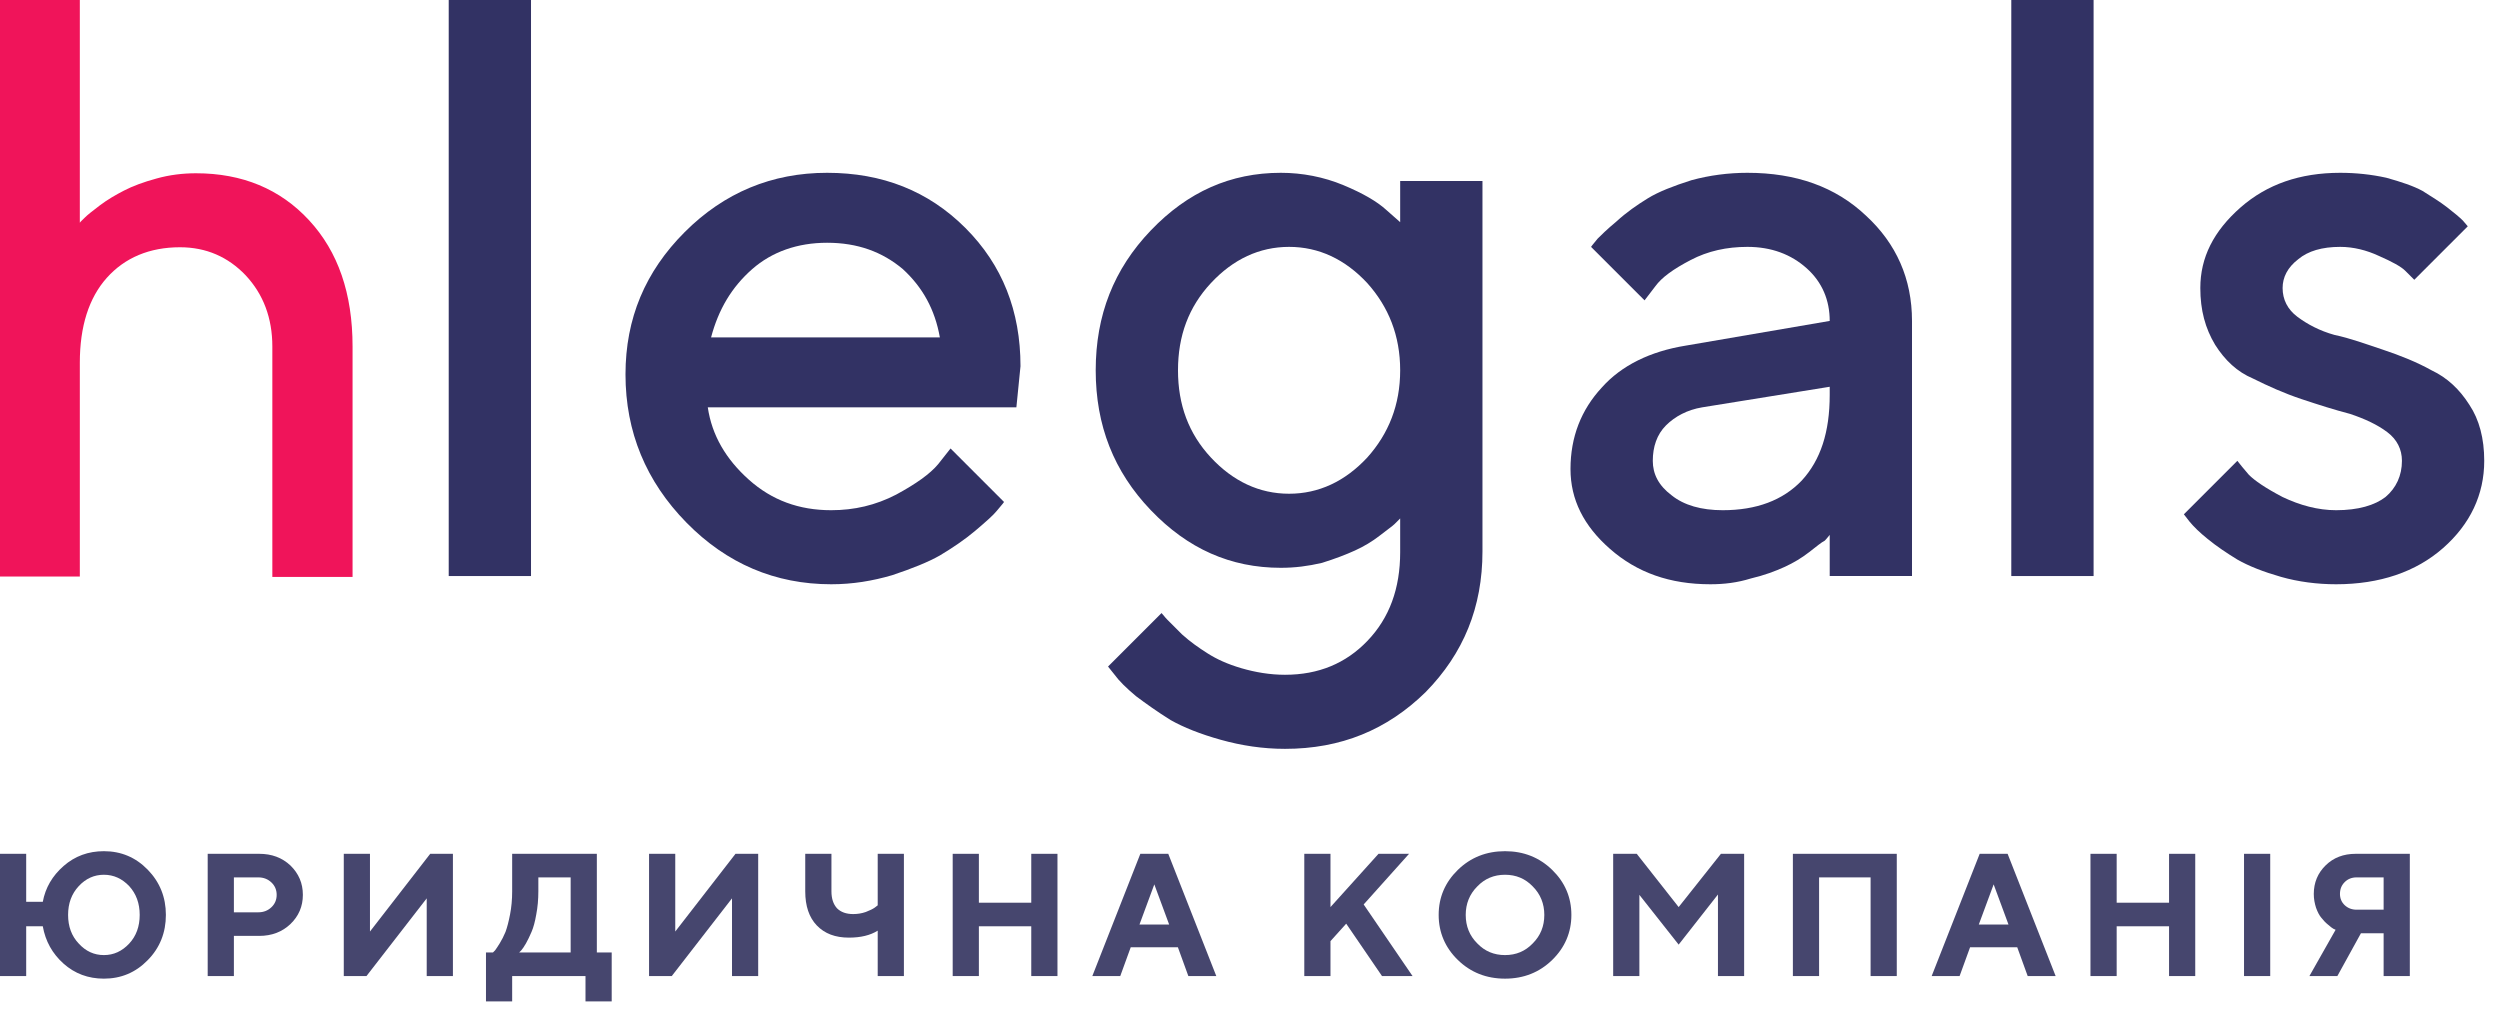 <svg width="156" height="63" viewBox="0 0 156 63" fill="none" xmlns="http://www.w3.org/2000/svg">
<path d="M10.351 57.091C10.351 55.98 9.97 55.043 9.218 54.269C8.466 53.496 7.551 53.114 6.483 53.114C5.513 53.114 4.674 53.419 3.966 54.04C3.269 54.651 2.833 55.392 2.67 56.274H1.634V53.278H0V60.905H1.634V57.8H2.67C2.833 58.726 3.269 59.51 3.966 60.131C4.664 60.752 5.503 61.068 6.483 61.068C7.551 61.068 8.466 60.687 9.218 59.913C9.97 59.151 10.351 58.203 10.351 57.091ZM8.717 57.091C8.717 57.81 8.499 58.41 8.063 58.878C7.616 59.358 7.093 59.597 6.483 59.597C5.873 59.597 5.35 59.358 4.914 58.878C4.467 58.41 4.249 57.81 4.249 57.091C4.249 56.372 4.467 55.773 4.914 55.294C5.35 54.825 5.873 54.585 6.483 54.585C7.093 54.585 7.616 54.825 8.063 55.294C8.499 55.773 8.717 56.372 8.717 57.091Z" fill="#46466E"/>
<path d="M12.96 53.278V60.906H14.595V58.4H16.175C16.959 58.4 17.613 58.149 18.125 57.658C18.637 57.168 18.899 56.558 18.899 55.839C18.899 55.109 18.637 54.51 18.125 54.008C17.602 53.518 16.959 53.278 16.175 53.278H12.96ZM16.12 54.749C16.447 54.749 16.719 54.858 16.937 55.065C17.155 55.272 17.264 55.534 17.264 55.839C17.264 56.144 17.155 56.406 16.937 56.612C16.719 56.819 16.447 56.928 16.12 56.928H14.595V54.749H16.12Z" fill="#46466E"/>
<path d="M28.262 60.906V53.278H26.845L23.086 58.127V53.278H21.452V60.906H22.868L26.627 56.057V60.906H28.262Z" fill="#46466E"/>
<path d="M30.325 59.435V62.486H31.959V60.906H36.535V62.486H38.17V59.435H37.243V53.278H31.959V55.621C31.959 56.133 31.915 56.612 31.828 57.059C31.741 57.517 31.643 57.877 31.545 58.149C31.436 58.41 31.316 58.65 31.174 58.879C31.033 59.097 30.946 59.239 30.891 59.304C30.826 59.358 30.793 59.413 30.76 59.435H30.325ZM33.593 55.621V54.749H35.609V59.435H32.395L32.526 59.304C32.602 59.217 32.7 59.075 32.82 58.868C32.94 58.661 33.049 58.421 33.168 58.149C33.288 57.877 33.386 57.506 33.463 57.059C33.55 56.612 33.593 56.133 33.593 55.621Z" fill="#46466E"/>
<path d="M47.311 60.906V53.278H45.895L42.136 58.127V53.278H40.501V60.906H41.918L45.677 56.057V60.906H47.311Z" fill="#46466E"/>
<path d="M51.882 53.278H50.247V55.621C50.247 56.536 50.487 57.245 50.967 57.746C51.457 58.258 52.121 58.508 52.971 58.508C53.701 58.508 54.301 58.367 54.769 58.073V60.906H56.404V53.278H54.769V56.493L54.584 56.634C54.464 56.721 54.279 56.809 54.028 56.907C53.778 56.994 53.516 57.038 53.244 57.038C52.808 57.038 52.47 56.918 52.23 56.678C52.002 56.427 51.882 56.079 51.882 55.621V53.278Z" fill="#46466E"/>
<path d="M65.986 53.278H64.351V56.329H61.082V53.278H59.448V60.906H61.082V57.8H64.351V60.906H65.986V53.278Z" fill="#46466E"/>
<path d="M72.955 57.691H71.103L72.029 55.185L72.955 57.691ZM73.5 59.108L74.153 60.906H75.897L72.9 53.278H71.157L68.161 60.906H69.904L70.558 59.108H73.5Z" fill="#46466E"/>
<path d="M83.022 53.278H81.388V60.906H83.022V58.726L84.003 57.637L86.237 60.906H88.143L85.093 56.438L87.925 53.278H86.019L83.022 56.602V53.278Z" fill="#46466E"/>
<path d="M91.461 57.091C91.461 56.394 91.701 55.795 92.181 55.315C92.649 54.825 93.227 54.585 93.913 54.585C94.6 54.585 95.177 54.825 95.645 55.315C96.125 55.795 96.365 56.394 96.365 57.091C96.365 57.8 96.125 58.388 95.645 58.867C95.177 59.358 94.6 59.597 93.913 59.597C93.227 59.597 92.649 59.358 92.181 58.867C91.701 58.388 91.461 57.8 91.461 57.091ZM89.773 57.091C89.773 58.181 90.176 59.129 90.971 59.903C91.766 60.676 92.747 61.068 93.913 61.068C95.079 61.068 96.06 60.676 96.855 59.903C97.65 59.129 98.054 58.181 98.054 57.091C98.054 55.991 97.65 55.054 96.855 54.28C96.06 53.507 95.079 53.114 93.913 53.114C92.747 53.114 91.766 53.507 90.971 54.28C90.176 55.054 89.773 55.991 89.773 57.091Z" fill="#46466E"/>
<path d="M104.748 56.602L102.133 53.278H100.662V60.906H102.297V55.839L104.748 58.944L107.2 55.817V60.906H108.834V53.278H107.385L104.748 56.602Z" fill="#46466E"/>
<path d="M118.359 53.278H111.876V60.906H113.511V54.749H116.725V60.906H118.359V53.278Z" fill="#46466E"/>
<path d="M125.33 57.691H123.477L124.404 55.185L125.33 57.691ZM125.875 59.108L126.528 60.906H128.272L125.275 53.278H123.532L120.536 60.906H122.279L122.933 59.108H125.875Z" fill="#46466E"/>
<path d="M136.983 53.278H135.349V56.329H132.08V53.278H130.445V60.906H132.08V57.8H135.349V60.906H136.983V53.278Z" fill="#46466E"/>
<path d="M141.662 53.278H140.027V60.906H141.662V53.278Z" fill="#46466E"/>
<path d="M150.373 53.278H146.995C146.232 53.278 145.611 53.518 145.121 53.998C144.63 54.477 144.38 55.076 144.38 55.784C144.38 56.09 144.434 56.373 144.521 56.645C144.619 56.918 144.728 57.125 144.859 57.277C144.979 57.43 145.11 57.571 145.273 57.702C145.426 57.833 145.535 57.92 145.6 57.953C145.655 57.974 145.709 58.007 145.742 58.018L144.107 60.906H145.851L147.322 58.236H148.738V60.906H150.373V53.278ZM146.014 55.784C146.014 55.479 146.112 55.24 146.308 55.044C146.504 54.847 146.755 54.749 147.049 54.749H148.738V56.765H147.049C146.755 56.765 146.504 56.667 146.308 56.482C146.112 56.297 146.014 56.057 146.014 55.784Z" fill="#46466E"/>
<path d="M4.981 0H0V35.975H4.981V22.629C4.981 20.371 5.543 18.59 6.666 17.335C7.789 16.081 9.327 15.429 11.232 15.429C12.868 15.429 14.235 16.031 15.334 17.185C16.433 18.364 16.994 19.844 16.994 21.625V36H22V21.625C22 18.314 21.097 15.704 19.29 13.748C17.483 11.791 15.114 10.812 12.233 10.812C11.403 10.812 10.573 10.913 9.767 11.139C8.937 11.364 8.277 11.615 7.74 11.891C7.203 12.167 6.69 12.468 6.226 12.819C5.762 13.171 5.445 13.422 5.299 13.572C5.152 13.723 5.03 13.823 4.981 13.898V0Z" fill="#F0145A"/>
<path d="M33.135 0H28V35.945H33.135V0Z" fill="#323264"/>
<path d="M63.422 25.418L63.679 22.85C63.679 19.41 62.549 16.534 60.239 14.223C57.928 11.913 55.052 10.783 51.612 10.783C48.171 10.783 45.193 12.015 42.728 14.48C40.263 16.945 39.031 19.872 39.031 23.364C39.031 26.958 40.315 30.039 42.831 32.607C45.347 35.174 48.377 36.458 51.868 36.458C53.203 36.458 54.436 36.253 55.668 35.893C56.901 35.482 57.928 35.072 58.647 34.661C59.417 34.199 60.187 33.685 60.855 33.12C61.522 32.555 61.984 32.145 62.19 31.888C62.395 31.631 62.549 31.477 62.652 31.323L59.314 27.985L58.544 28.961C58.03 29.577 57.157 30.193 55.925 30.861C54.641 31.528 53.306 31.837 51.868 31.837C49.866 31.837 48.171 31.22 46.733 29.936C45.296 28.653 44.423 27.164 44.166 25.418H63.422ZM51.612 15.148C53.512 15.148 55.052 15.713 56.336 16.791C57.568 17.921 58.339 19.307 58.647 21.053H44.371C44.834 19.307 45.655 17.921 46.939 16.791C48.171 15.713 49.763 15.148 51.612 15.148Z" fill="#323264"/>
<path d="M87.371 34.455C87.371 36.715 86.704 38.563 85.317 40.001C83.982 41.388 82.288 42.106 80.182 42.106C79.258 42.106 78.334 41.952 77.461 41.696C76.588 41.439 75.92 41.131 75.355 40.771C74.79 40.412 74.277 40.053 73.763 39.59C73.301 39.128 72.993 38.82 72.839 38.666C72.685 38.512 72.582 38.358 72.48 38.255L69.142 41.593L69.553 42.106C69.809 42.466 70.272 42.928 70.888 43.442C71.504 43.904 72.223 44.417 73.045 44.931C73.866 45.393 74.893 45.804 76.177 46.163C77.461 46.523 78.796 46.728 80.182 46.728C83.674 46.728 86.55 45.547 88.963 43.185C91.325 40.771 92.506 37.896 92.506 34.404V11.296H87.371V13.864L86.498 13.094C85.933 12.58 85.061 12.067 83.828 11.553C82.596 11.04 81.261 10.783 79.925 10.783C76.793 10.783 74.123 11.964 71.812 14.377C69.501 16.791 68.372 19.666 68.372 23.107C68.372 26.547 69.501 29.423 71.812 31.837C74.123 34.25 76.793 35.431 79.925 35.431C80.798 35.431 81.62 35.328 82.493 35.123C83.315 34.866 83.982 34.609 84.547 34.353C85.112 34.096 85.625 33.788 86.088 33.428C86.55 33.069 86.909 32.812 87.012 32.709L87.371 32.35V34.455ZM73.507 23.107C73.507 20.95 74.174 19.153 75.561 17.664C76.947 16.175 78.59 15.405 80.439 15.405C82.288 15.405 83.931 16.175 85.317 17.664C86.652 19.153 87.371 20.95 87.371 23.107C87.371 25.264 86.652 27.061 85.317 28.55C83.931 30.039 82.288 30.809 80.439 30.809C78.59 30.809 76.947 30.039 75.561 28.55C74.174 27.061 73.507 25.264 73.507 23.107Z" fill="#323264"/>
<path d="M119.309 35.944V20.026C119.309 17.407 118.333 15.199 116.433 13.453C114.533 11.656 112.068 10.783 109.039 10.783C107.858 10.783 106.677 10.937 105.547 11.245C104.417 11.605 103.493 11.964 102.825 12.375C102.158 12.786 101.49 13.248 100.874 13.813C100.258 14.326 99.898 14.686 99.693 14.891C99.539 15.096 99.385 15.25 99.282 15.405L102.62 18.742L103.288 17.869C103.698 17.304 104.417 16.791 105.496 16.226C106.574 15.661 107.755 15.405 109.039 15.405C110.528 15.405 111.76 15.867 112.736 16.74C113.712 17.613 114.174 18.742 114.174 20.026L105.188 21.567C102.979 21.926 101.182 22.799 99.95 24.185C98.666 25.572 97.999 27.266 97.999 29.269C97.999 31.169 98.82 32.812 100.463 34.25C102.158 35.739 104.212 36.458 106.728 36.458C107.601 36.458 108.423 36.355 109.244 36.099C110.117 35.893 110.785 35.636 111.35 35.38C111.914 35.123 112.428 34.815 112.89 34.455C113.352 34.096 113.66 33.839 113.866 33.736C114.02 33.582 114.122 33.428 114.174 33.377V35.944H119.309ZM107.498 31.837C106.163 31.837 105.085 31.528 104.315 30.912C103.493 30.296 103.134 29.577 103.134 28.756C103.134 27.883 103.39 27.112 103.955 26.547C104.52 25.983 105.29 25.572 106.215 25.418L114.174 24.134V24.648C114.174 26.958 113.609 28.704 112.428 29.988C111.247 31.22 109.604 31.837 107.498 31.837Z" fill="#323264"/>
<path d="M130.64 0H125.505V35.945H130.64V0Z" fill="#323264"/>
<path d="M153.989 14.121L153.681 13.761C153.475 13.556 153.167 13.299 152.705 12.94C152.243 12.58 151.729 12.272 151.165 11.913C150.6 11.605 149.829 11.348 148.905 11.091C147.981 10.886 147.005 10.783 146.03 10.783C143.513 10.783 141.459 11.502 139.816 12.94C138.122 14.429 137.3 16.072 137.3 17.972C137.3 19.358 137.608 20.488 138.224 21.515C138.841 22.491 139.611 23.21 140.586 23.62C141.511 24.083 142.538 24.545 143.616 24.904C144.694 25.264 145.67 25.572 146.646 25.828C147.57 26.137 148.34 26.496 148.957 26.958C149.573 27.42 149.881 28.037 149.881 28.756C149.881 29.68 149.521 30.45 148.854 31.015C148.186 31.528 147.159 31.837 145.773 31.837C144.643 31.837 143.513 31.528 142.435 31.015C141.357 30.45 140.689 29.988 140.33 29.628C140.022 29.269 139.765 28.961 139.611 28.756L136.273 32.093L136.633 32.555C136.889 32.864 137.249 33.223 137.762 33.634C138.327 34.096 138.943 34.507 139.611 34.917C140.33 35.328 141.254 35.688 142.332 35.996C143.411 36.304 144.592 36.458 145.773 36.458C148.494 36.458 150.754 35.688 152.448 34.199C154.143 32.709 155.016 30.861 155.016 28.756C155.016 27.369 154.708 26.188 154.092 25.264C153.475 24.288 152.705 23.569 151.729 23.107C150.805 22.593 149.778 22.183 148.7 21.823C147.621 21.464 146.646 21.104 145.67 20.899C144.746 20.642 143.976 20.231 143.359 19.769C142.743 19.307 142.435 18.691 142.435 17.972C142.435 17.304 142.743 16.688 143.411 16.175C144.027 15.661 144.9 15.405 146.03 15.405C146.851 15.405 147.673 15.61 148.443 15.969C149.265 16.329 149.829 16.637 150.086 16.894C150.343 17.15 150.548 17.356 150.651 17.459L153.989 14.121Z" fill="#323264"/>
</svg>
